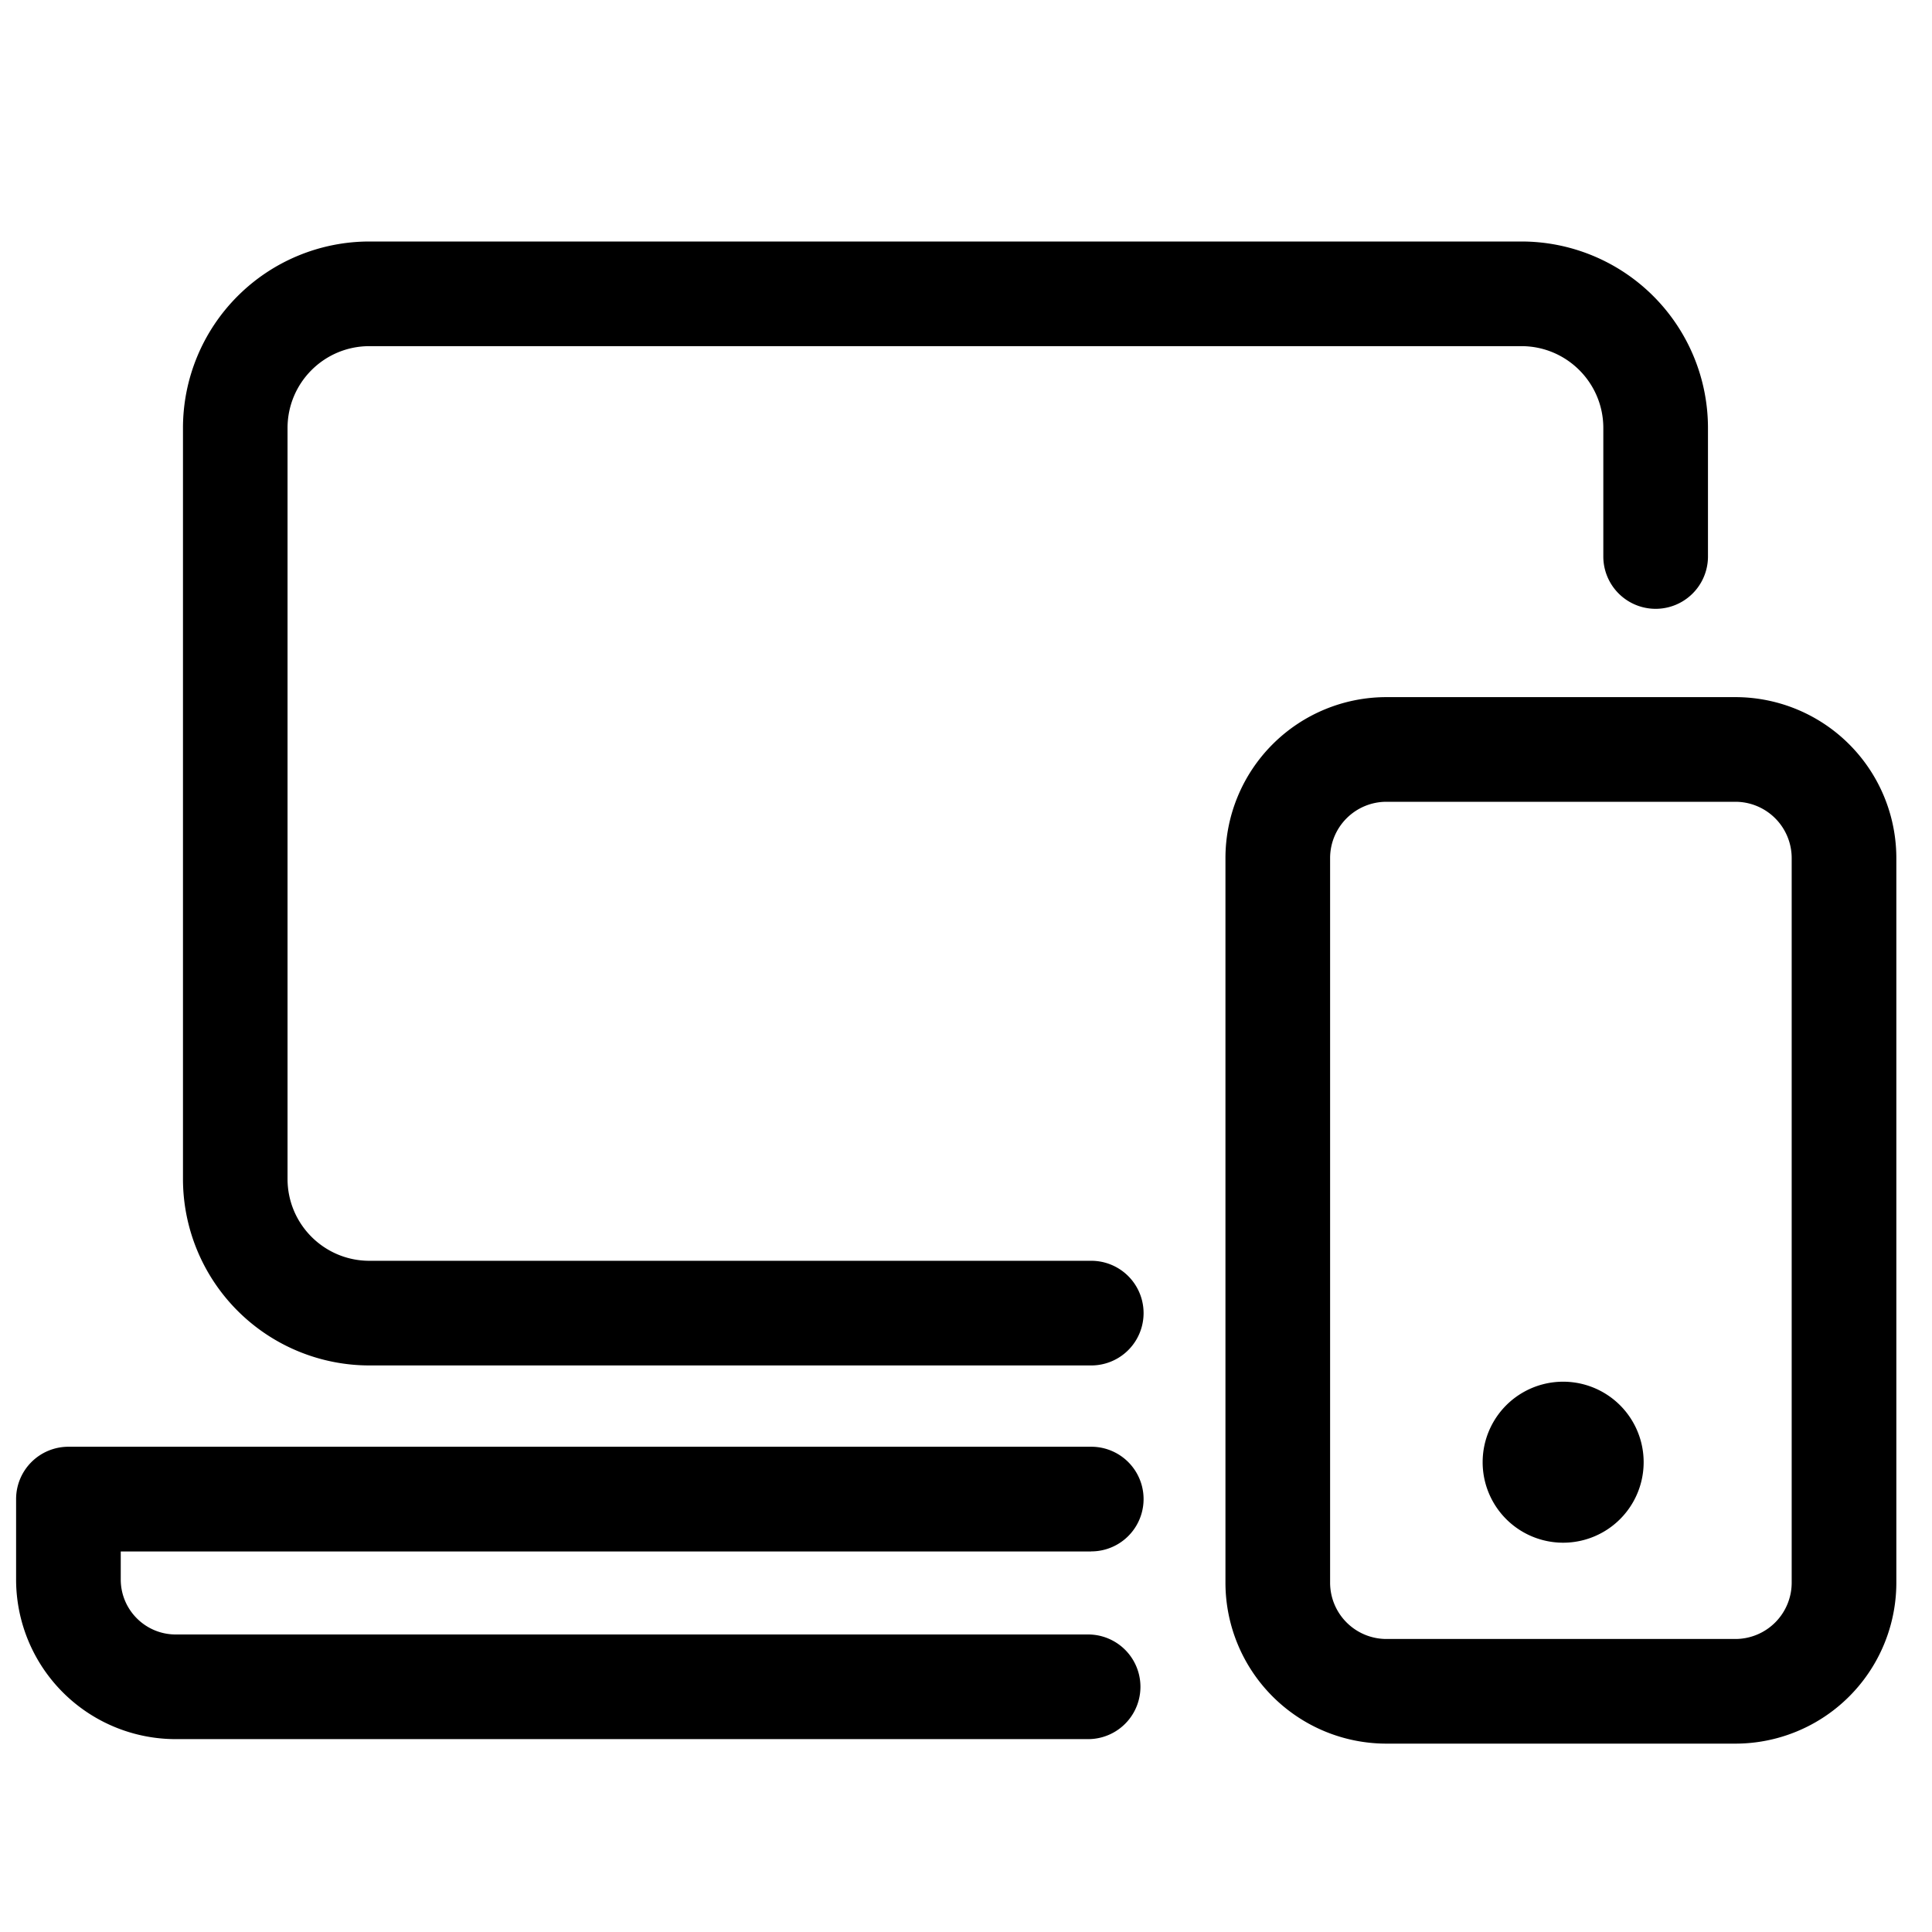 <svg xmlns="http://www.w3.org/2000/svg" width="24" height="24" viewBox="0 0 24 24" id="Vlt-icon-devices"><path fill="#000" fill-rule="nonzero" d="M17.223 9.96a.7.7 0 0 0-.7.7v9a.7.7 0 0 0 .7.7h4.334a.7.7 0 0 0 .7-.7v-9a.7.7 0 0 0-.7-.7h-4.334zm0-1.3h4.334a2 2 0 0 1 2 2v9a2 2 0 0 1-2 2h-4.334a2 2 0 0 1-2-2v-9a2 2 0 0 1 2-2zm-3.667 10.613H1.5v.348c0 .377.306.683.683.683h11.334a.65.65 0 1 1 0 1.3H2.183A1.983 1.983 0 0 1 .2 19.62v-.998a.65.65 0 0 1 .65-.65h12.706a.65.65 0 0 1 0 1.3zm0-3.611a.65.65 0 1 1 0 1.3H4.59a2.317 2.317 0 0 1-2.317-2.317V5.317A2.317 2.317 0 0 1 4.59 3h14.31a2.317 2.317 0 0 1 2.317 2.317v1.596a.65.65 0 1 1-1.3 0V5.317c0-.562-.456-1.017-1.017-1.017H4.589c-.562 0-1.017.455-1.017 1.017v9.328c0 .562.455 1.017 1.017 1.017h8.968zm5.862 3.502a1 1 0 1 0 0-2 1 1 0 0 0 0 2z"/></svg>